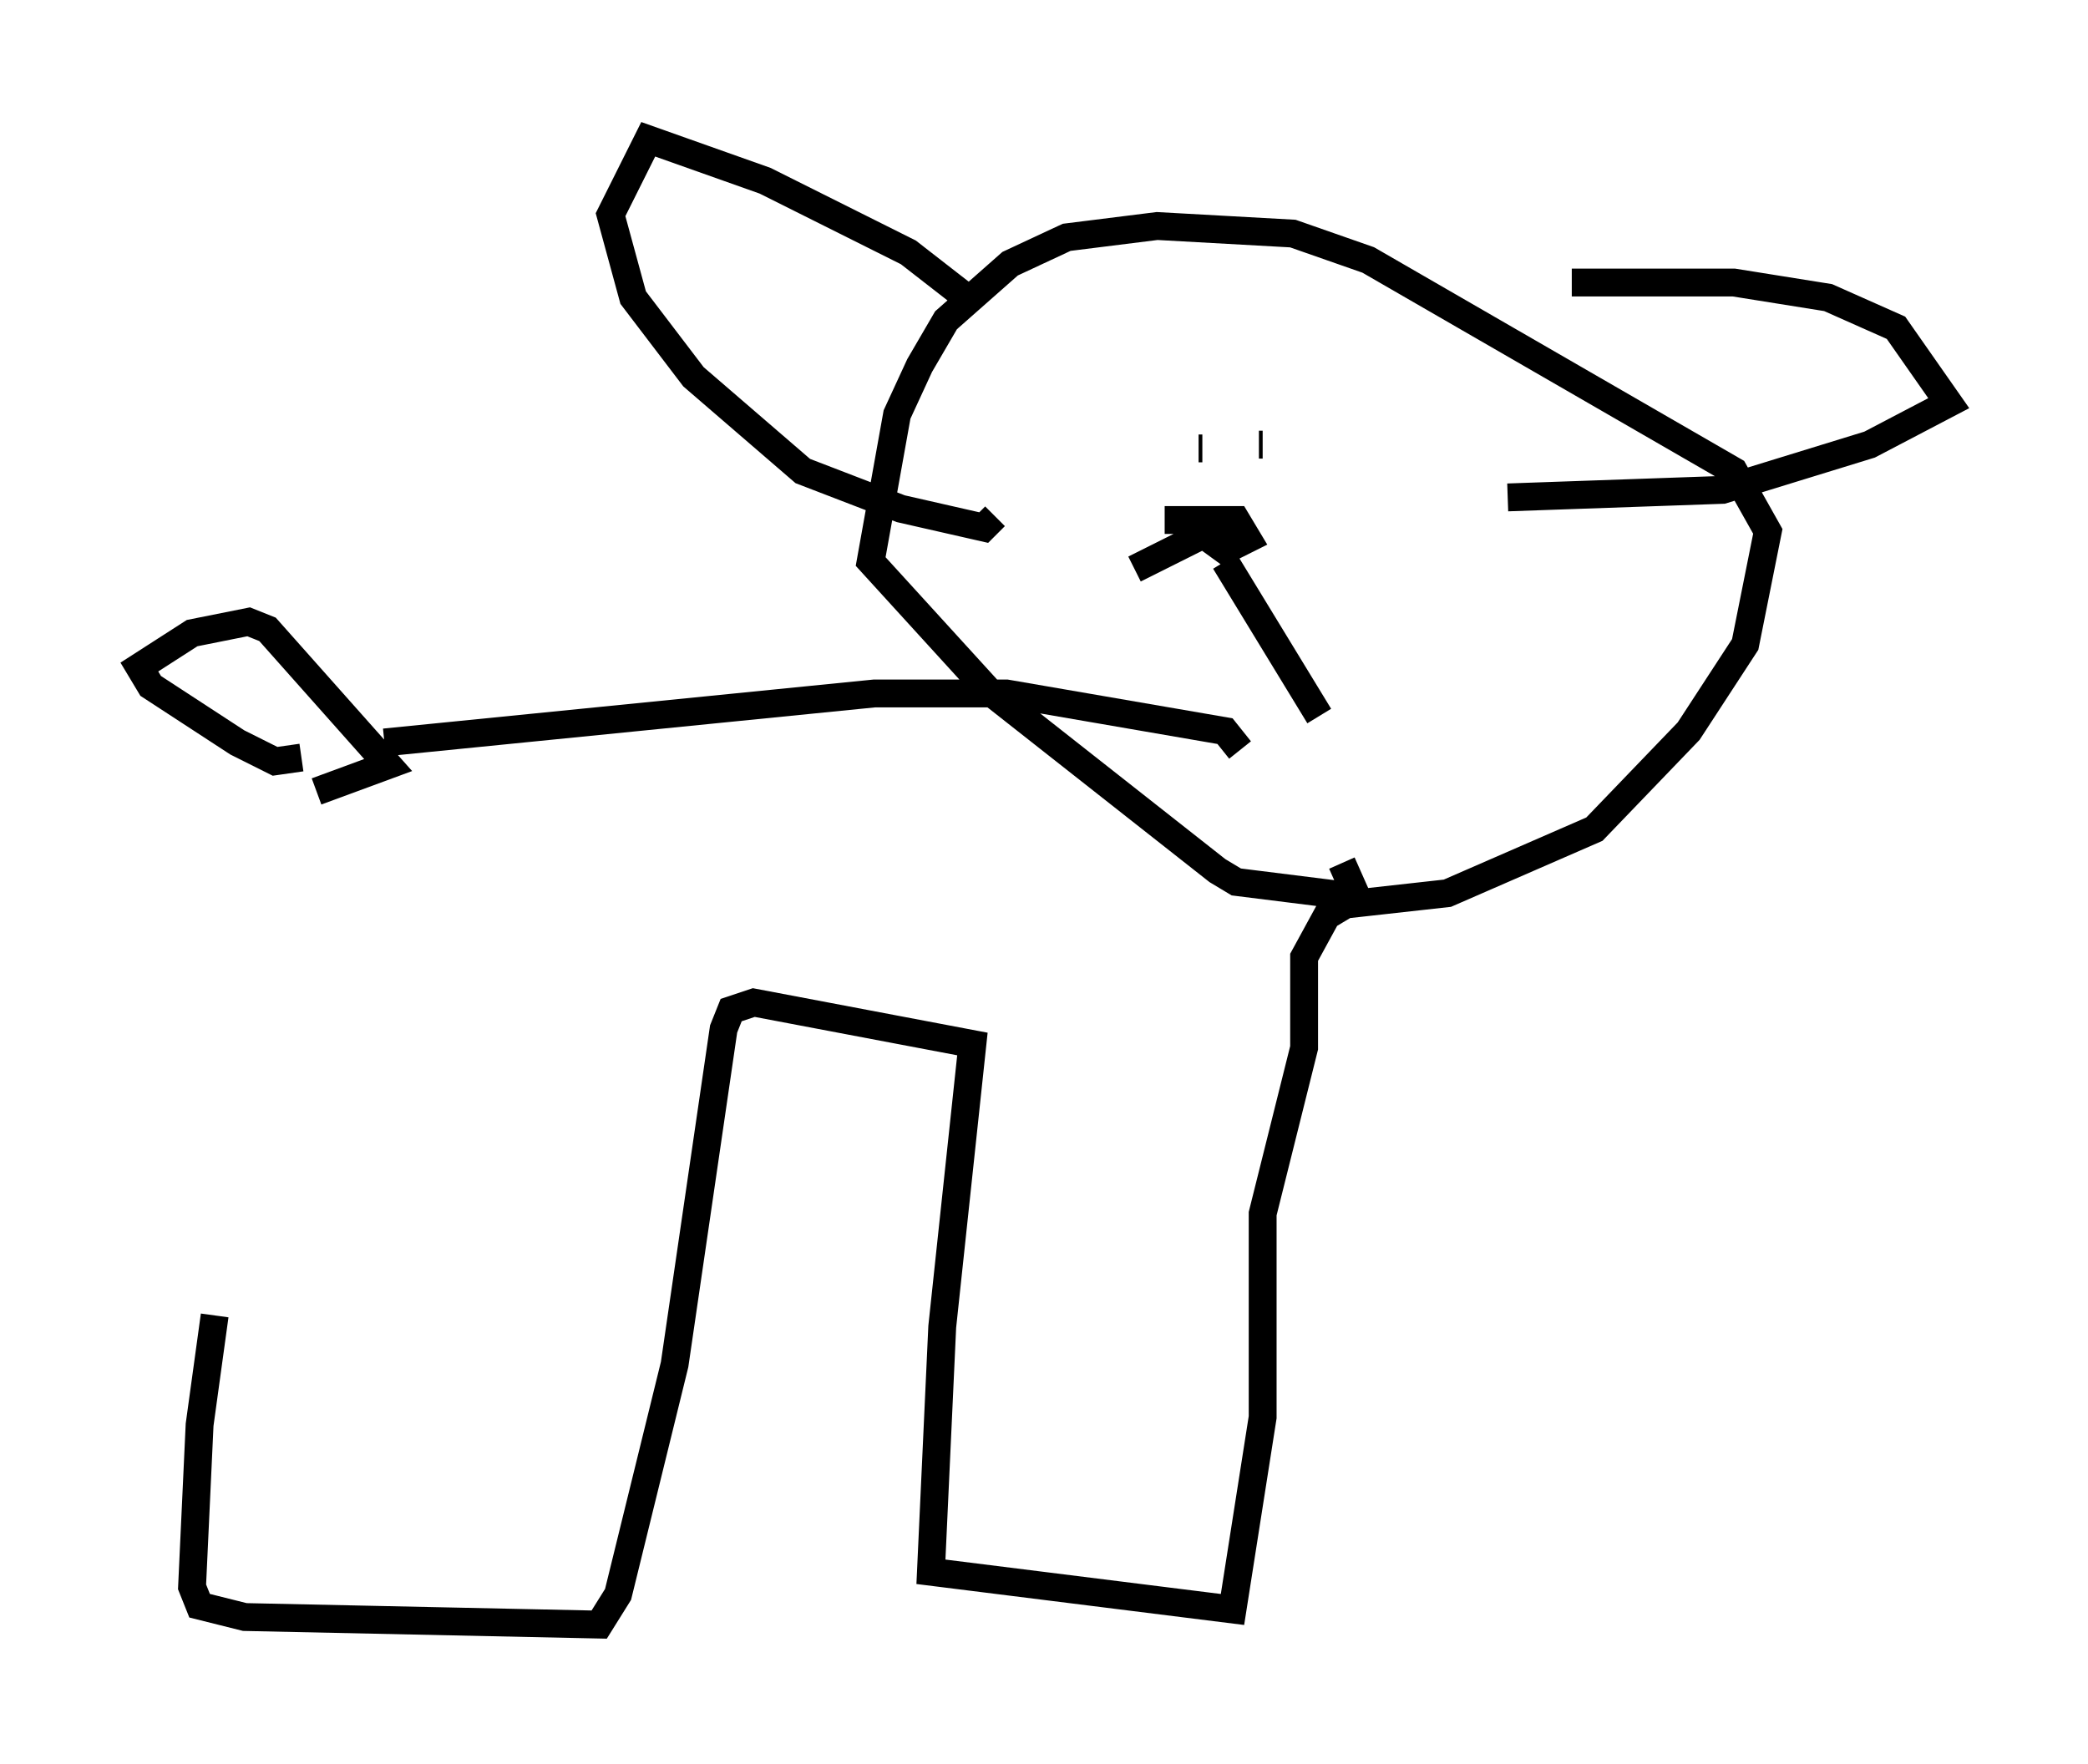 <?xml version="1.0" encoding="utf-8" ?>
<svg baseProfile="full" height="63.315" version="1.1" width="74.952" xmlns="http://www.w3.org/2000/svg" xmlns:ev="http://www.w3.org/2001/xml-events" xmlns:xlink="http://www.w3.org/1999/xlink"><defs /><rect fill="white" height="63.315" width="74.952" x="0" y="0" /><path d="M12.713, 29.086 m-5.007, 18.132 l-0.541, 3.924 -0.271, 5.819 l0.271, 0.677 1.624, 0.406 l12.72, 0.271 0.677, -1.083 l2.03, -8.254 1.759, -12.043 l0.271, -0.677 0.812, -0.271 l7.848, 1.488 -1.083, 10.149 l-0.406, 8.796 10.825, 1.353 l1.083, -6.901 0.0, -7.307 l1.488, -5.954 0.0, -3.248 l0.812, -1.488 0.677, -0.406 l3.654, -0.406 5.277, -2.3 l3.383, -3.518 2.03, -3.112 l0.812, -4.059 -1.218, -2.165 l-13.126, -7.578 -2.706, -0.947 l-4.871, -0.271 -3.248, 0.406 l-2.03, 0.947 -2.3, 2.03 l-0.947, 1.624 -0.812, 1.759 l-0.947, 5.277 4.195, 4.601 l8.254, 6.495 0.677, 0.406 l4.33, 0.541 -0.541, -1.218 m-34.37, -4.33 l17.591, -1.759 4.736, 0.0 l7.848, 1.353 0.541, 0.677 m-33.694, 0.271 l-0.947, 0.135 -1.353, -0.677 l-3.112, -2.03 -0.406, -0.677 l1.894, -1.218 2.03, -0.406 l0.677, 0.271 4.33, 4.871 l-2.571, 0.947 m23.68, -17.456 l-2.436, -1.894 -5.142, -2.571 l-4.195, -1.488 -1.353, 2.706 l0.812, 2.977 2.165, 2.842 l3.924, 3.383 3.518, 1.353 l2.977, 0.677 0.406, -0.406 m20.703, -8.39 l5.819, 0.0 3.383, 0.541 l2.436, 1.083 1.894, 2.706 l-2.842, 1.488 -5.277, 1.624 l-7.713, 0.271 m-10.961, -1.759 l-0.135, 0.0 m2.165, -0.135 l0.135, 0.0 m-3.518, 2.706 l2.571, 0.0 0.406, 0.677 l-0.812, 0.406 -1.488, -1.083 m0.677, 0.541 l-2.436, 1.218 m3.248, -0.271 l3.383, 5.548 " fill="none" stroke="black" stroke-width="1" /></svg>